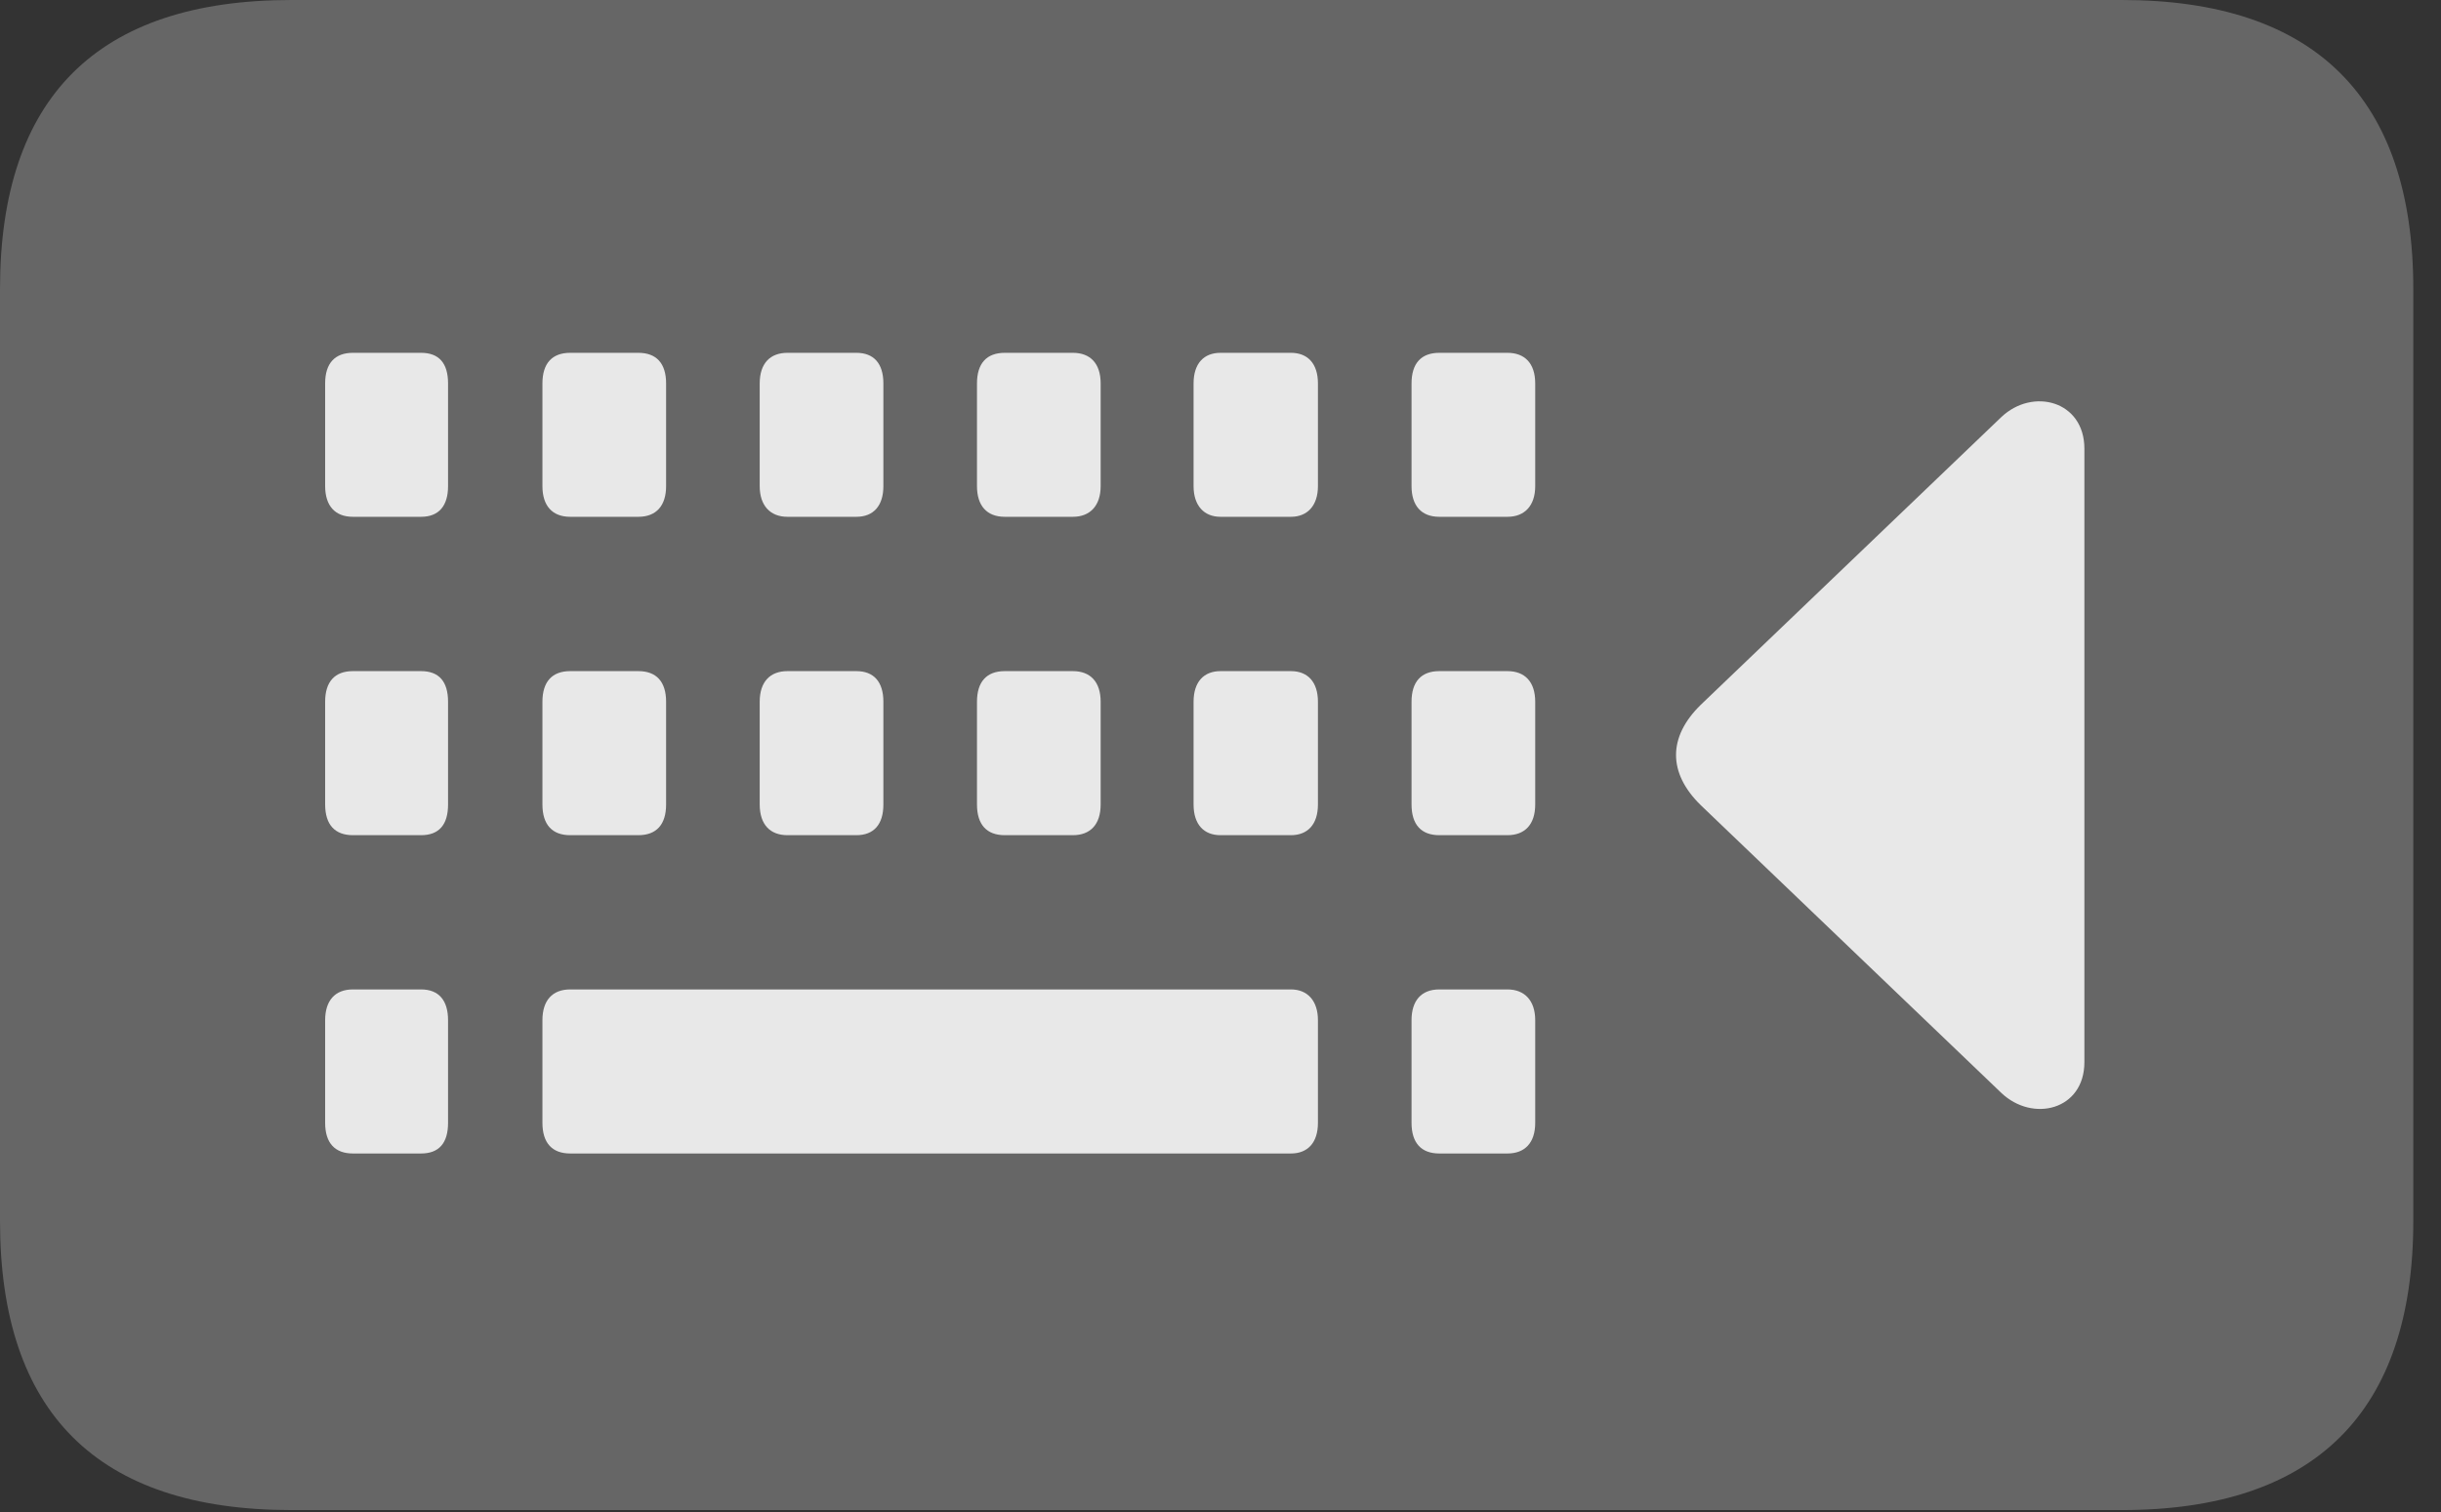 <?xml version="1.0" encoding="UTF-8"?>
<!--Generator: Apple Native CoreSVG 232.5-->
<!DOCTYPE svg
PUBLIC "-//W3C//DTD SVG 1.1//EN"
       "http://www.w3.org/Graphics/SVG/1.1/DTD/svg11.dtd">
<svg version="1.1" xmlns="http://www.w3.org/2000/svg" xmlns:xlink="http://www.w3.org/1999/xlink" width="31.816" height="19.717">
 <rect width="100%" height="100%" fill="#333333" stroke="none"/>
 <g>
  <rect height="19.717" opacity="0" width="31.816" x="0" y="0"/>
  <path d="M3.799 19.688L27.656 19.688C30.176 19.688 31.455 18.408 31.455 15.918L31.455 3.77C31.455 1.279 30.176 0 27.656 0L3.799 0C1.27 0 0 1.27 0 3.77L0 15.918C0 18.418 1.27 19.688 3.799 19.688Z" fill="#ffffff" fill-opacity="0.25"/>
  <path d="M4.6 6.738C4.365 6.738 4.238 6.592 4.238 6.338L4.238 5C4.238 4.736 4.365 4.6 4.6 4.6L5.488 4.6C5.723 4.6 5.84 4.736 5.84 5L5.84 6.338C5.84 6.592 5.723 6.738 5.488 6.738ZM7.432 6.738C7.197 6.738 7.07 6.592 7.07 6.338L7.07 5C7.07 4.736 7.197 4.6 7.432 4.6L8.32 4.6C8.555 4.6 8.682 4.736 8.682 5L8.682 6.338C8.682 6.592 8.555 6.738 8.32 6.738ZM10.264 6.738C10.039 6.738 9.902 6.592 9.902 6.338L9.902 5C9.902 4.736 10.039 4.6 10.264 4.6L11.162 4.6C11.387 4.6 11.514 4.736 11.514 5L11.514 6.338C11.514 6.592 11.387 6.738 11.162 6.738ZM13.096 6.738C12.861 6.738 12.734 6.592 12.734 6.338L12.734 5C12.734 4.736 12.861 4.6 13.096 4.6L13.984 4.6C14.209 4.6 14.346 4.736 14.346 5L14.346 6.338C14.346 6.592 14.209 6.738 13.984 6.738ZM15.908 6.738C15.693 6.738 15.557 6.592 15.557 6.338L15.557 5C15.557 4.736 15.693 4.6 15.908 4.6L16.826 4.6C17.041 4.6 17.178 4.736 17.178 5L17.178 6.338C17.178 6.592 17.041 6.738 16.826 6.738ZM18.76 6.738C18.525 6.738 18.398 6.592 18.398 6.338L18.398 5C18.398 4.736 18.525 4.6 18.76 4.6L19.648 4.6C19.873 4.6 20.01 4.736 20.01 5L20.01 6.338C20.01 6.592 19.873 6.738 19.648 6.738ZM4.6 10.889C4.365 10.889 4.238 10.752 4.238 10.488L4.238 9.15C4.238 8.887 4.365 8.75 4.6 8.75L5.488 8.75C5.723 8.75 5.84 8.887 5.84 9.15L5.84 10.488C5.84 10.752 5.723 10.889 5.488 10.889ZM7.432 10.889C7.197 10.889 7.07 10.752 7.07 10.488L7.07 9.15C7.07 8.887 7.197 8.75 7.432 8.75L8.32 8.75C8.555 8.75 8.682 8.887 8.682 9.15L8.682 10.488C8.682 10.752 8.555 10.889 8.32 10.889ZM10.264 10.889C10.039 10.889 9.902 10.752 9.902 10.488L9.902 9.15C9.902 8.887 10.039 8.75 10.264 8.75L11.162 8.75C11.387 8.75 11.514 8.887 11.514 9.15L11.514 10.488C11.514 10.752 11.387 10.889 11.162 10.889ZM13.096 10.889C12.861 10.889 12.734 10.752 12.734 10.488L12.734 9.15C12.734 8.887 12.861 8.75 13.096 8.75L13.984 8.75C14.209 8.75 14.346 8.887 14.346 9.15L14.346 10.488C14.346 10.752 14.209 10.889 13.984 10.889ZM15.908 10.889C15.693 10.889 15.557 10.752 15.557 10.488L15.557 9.15C15.557 8.887 15.693 8.75 15.908 8.75L16.826 8.75C17.041 8.75 17.178 8.887 17.178 9.15L17.178 10.488C17.178 10.752 17.041 10.889 16.826 10.889ZM18.76 10.889C18.525 10.889 18.398 10.752 18.398 10.488L18.398 9.15C18.398 8.887 18.525 8.75 18.76 8.75L19.648 8.75C19.873 8.75 20.01 8.887 20.01 9.15L20.01 10.488C20.01 10.752 19.873 10.889 19.648 10.889ZM4.6 15.039C4.365 15.039 4.238 14.902 4.238 14.639L4.238 13.301C4.238 13.047 4.365 12.9 4.6 12.9L5.488 12.9C5.723 12.9 5.84 13.047 5.84 13.301L5.84 14.639C5.84 14.902 5.723 15.039 5.488 15.039ZM7.432 15.039C7.197 15.039 7.07 14.902 7.07 14.639L7.07 13.301C7.07 13.047 7.197 12.9 7.432 12.9L16.826 12.9C17.041 12.9 17.178 13.047 17.178 13.301L17.178 14.639C17.178 14.902 17.041 15.039 16.826 15.039ZM18.76 15.039C18.525 15.039 18.398 14.902 18.398 14.639L18.398 13.301C18.398 13.047 18.525 12.9 18.76 12.9L19.648 12.9C19.873 12.9 20.01 13.047 20.01 13.301L20.01 14.639C20.01 14.902 19.873 15.039 19.648 15.039ZM22.168 9.189L26.084 5.439C26.494 5.049 27.168 5.225 27.168 5.85L27.168 13.848C27.168 14.473 26.494 14.639 26.084 14.248L22.168 10.498C21.738 10.078 21.738 9.609 22.168 9.189Z" fill="#ffffff" fill-opacity="0.85"/>
 </g>
</svg>
